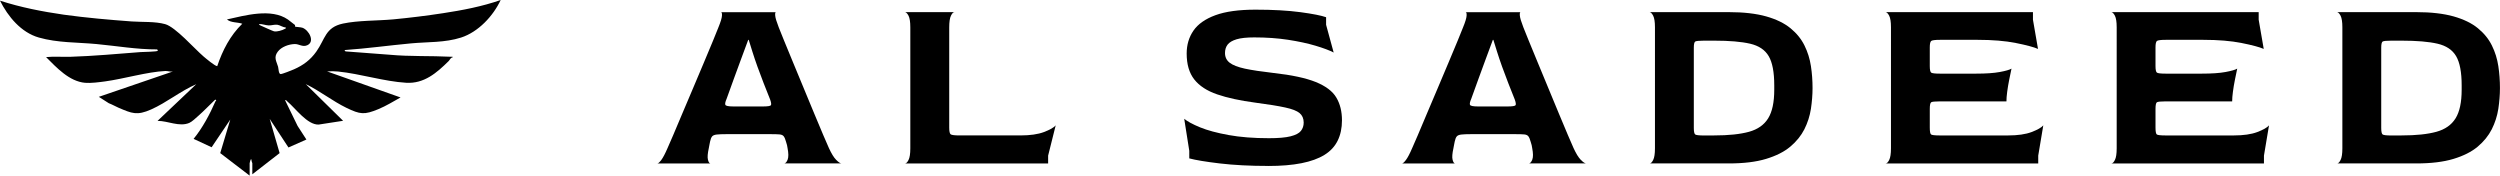 <?xml version="1.0" encoding="UTF-8"?>
<svg id="Layer_3" data-name="Layer 3" xmlns="http://www.w3.org/2000/svg" viewBox="0 0 568.73 39.94">
  <g id="Layer_2" data-name="Layer 2">
    <g>
      <path d="M100.74,3.01c-3.67.56-7.52,1.04-11.21,1.39-3.62.34-8.03.22-11.5.96-4.06.87-4.03,3.52-6.07,6.38-1.35,1.9-2.97,3.1-5.08,4.03-.47.21-2.68,1.09-3.03,1.08-.48,0-.47-1.24-.59-1.67-.37-1.25-1.05-2.11-.08-3.41.83-1.12,2.53-1.72,3.88-1.75.99-.02,1.77.75,2.84.27,1.83-.82.37-3.45-1.1-3.98-.36-.13-1.6-.19-1.66-.25-.05-.05.03-.3-.05-.39-.07-.08-1.37-1.08-1.59-1.23-3.8-2.63-9.73-.93-13.87-.02.9.79,2.4.59,3.49.98-2.74,2.65-4.5,6.07-5.7,9.65-.52-.01-2.59-1.76-3.11-2.2-2.11-1.8-6.37-6.7-8.74-7.36-2.31-.64-5.22-.44-7.59-.61-5.15-.38-10.35-.83-15.47-1.54C9.6,2.63,4.72,1.68,0,.15c1.83,3.64,4.8,7.24,8.84,8.39,4.27,1.22,8.72,1.07,13.1,1.48,4.6.43,9.19,1.24,13.82,1.22l.16.3c-.18.25-3.36.26-3.95.31-5.31.41-10.63.9-15.94,1.07-1.84.06-3.71-.12-5.55.07,2.41,2.4,5.27,5.54,8.89,5.85,1.32.11,3.19-.14,4.53-.32,4.27-.58,9.56-2.17,13.73-2.37.51-.02,1.15.23,1.71.11l-16.86,5.77,2.27,1.45c.75.28,1.45.69,2.18,1.01,3.09,1.32,4.22,1.84,7.45.41,3.55-1.58,6.69-4.19,10.27-5.75l-8.81,8.35c2.34-.02,4.96,1.43,7.22.46.64-.28,1.49-1.11,2.05-1.6,1.32-1.15,2.59-2.52,3.87-3.72.39.29.11.25.01.46-1.27,2.91-2.94,6.04-4.95,8.49l4.1,1.91,4.25-6.31-2.29,7.64,6.69,5.12v-2.81s.19-.83.23-.84h.23c-.13.29.15.7.15.84v2.51l6.21-4.82-2.26-7.79,4.27,6.51,4.08-1.81-2-3.09-2.86-5.87c.29-.07.36.16.53.3,1.86,1.56,4.53,5.34,7.11,5.26l5.57-.86-8.5-8.35c3.2,1.53,6.08,3.86,9.26,5.4,3.14,1.51,4.05,1.63,7.29.29,1.75-.73,3.37-1.73,5.02-2.65l-16.7-5.92c.87-.06,1.62-.07,2.48.02,5.07.51,10.48,2.26,15.51,2.56,4.07.24,6.93-2.25,9.65-4.93.31-.3.41-.8.91-.84.04-.25-.2-.14-.38-.15-4.63-.24-9.34-.03-13.97-.46l-10.03-.76-.23-.3c5.05-.35,10.07-1.05,15.11-1.52,3.81-.36,7.75-.14,11.43-1.33,3.91-1.26,7.29-4.89,9-8.54-4.26,1.49-8.71,2.33-13.16,3.01ZM62.35,7.13c-.24-.04-2.57-1.09-2.97-1.28-.18-.09-.42-.15-.46-.38.73-.04,1.49.29,2.2.31.7.02,1.3-.23,1.96-.15.64.08,1.23.6,1.91.6.06.35-.02.24-.19.34-.63.35-1.73.68-2.45.56Z"/>
      <g>
        <path d="M149.56,37.18c.19,0,.49-.27.89-.8.4-.54.87-1.43,1.41-2.69.27-.58.7-1.56,1.29-2.96.59-1.4,1.28-3.02,2.06-4.88.78-1.85,1.61-3.79,2.47-5.82.86-2.03,1.68-3.98,2.47-5.85.78-1.87,1.47-3.52,2.06-4.93.59-1.42,1-2.43,1.23-3.04.5-1.22.77-2.1.8-2.64s-.04-.8-.23-.8h12.51c-.15,0-.21.26-.17.77.04.52.31,1.41.8,2.67.23.61.63,1.62,1.21,3.01.57,1.4,1.24,3.02,2.01,4.88.77,1.86,1.57,3.8,2.41,5.82.84,2.03,1.64,3.97,2.41,5.82.76,1.86,1.45,3.49,2.06,4.91.61,1.41,1.05,2.43,1.32,3.04.58,1.26,1.13,2.16,1.66,2.69s.94.8,1.21.8h-13.02c.31-.04.56-.34.77-.89.21-.56.2-1.43-.03-2.61-.04-.27-.08-.49-.12-.66-.04-.17-.12-.43-.23-.78-.15-.57-.33-.98-.52-1.23-.19-.25-.51-.39-.95-.43-.44-.04-1.16-.06-2.15-.06h-9.87c-1.03,0-1.8.03-2.29.09-.5.06-.84.2-1.03.43-.19.23-.35.61-.46,1.15-.04.19-.09.44-.15.75-.06.31-.11.55-.14.75-.27,1.22-.34,2.1-.2,2.64.13.54.32.82.54.86h-12.05ZM166.83,24.22h6.71c1.11,0,1.72-.1,1.84-.29.11-.19.06-.61-.17-1.26-.5-1.22-1-2.48-1.49-3.76-.5-1.28-.97-2.53-1.41-3.76-.44-1.22-.82-2.36-1.15-3.41-.33-1.05-.6-1.94-.83-2.67h-.12c-.54,1.42-1.09,2.91-1.66,4.48-.57,1.57-1.11,3.02-1.6,4.36-.5,1.34-1.05,2.87-1.66,4.59-.27.61-.37,1.05-.29,1.32.08.27.69.4,1.84.4Z"/>
        <path d="M205.89,37.18c.27,0,.54-.27.8-.8.27-.54.4-1.41.4-2.64V6.2c0-1.22-.14-2.09-.4-2.61-.27-.52-.54-.79-.8-.83h11.25c-.27,0-.54.27-.8.8-.27.54-.4,1.43-.4,2.7v22.77c0,.84.11,1.35.32,1.52s.89.26,2.04.26h13.83c2.22,0,4.01-.26,5.36-.77,1.36-.52,2.24-1.02,2.67-1.52l-1.72,6.88v1.78h-32.53Z"/>
        <path d="M288.56,37.75c-4.17,0-7.86-.19-11.07-.57-3.21-.38-5.53-.77-6.94-1.15v-1.72l-1.15-7.29c.73.61,1.93,1.26,3.61,1.95,1.68.69,3.84,1.27,6.48,1.75,2.64.48,5.7.72,9.18.72,2.14,0,3.79-.14,4.93-.43,1.15-.29,1.93-.7,2.35-1.23s.63-1.17.63-1.89c0-.92-.31-1.63-.92-2.15-.61-.52-1.71-.95-3.3-1.29-1.59-.35-3.84-.71-6.74-1.09-3.48-.46-6.39-1.09-8.72-1.89-2.33-.8-4.07-1.94-5.22-3.41-1.15-1.47-1.72-3.43-1.72-5.88,0-1.99.52-3.73,1.55-5.22,1.03-1.49,2.7-2.66,4.99-3.5,2.29-.84,5.33-1.26,9.12-1.26,3.98,0,7.38.19,10.21.57,2.83.38,4.78.77,5.85,1.15v1.72l1.72,6.31c-.96-.5-2.33-1.01-4.13-1.55-1.8-.54-3.88-.98-6.25-1.35-2.37-.36-4.93-.54-7.69-.54-1.72,0-3.06.14-4.02.43-.96.29-1.63.69-2.03,1.2-.4.52-.6,1.16-.6,1.92,0,.92.35,1.66,1.06,2.21s1.86,1,3.47,1.35c1.61.34,3.77.67,6.48.98,4.17.46,7.38,1.15,9.64,2.06,2.26.92,3.82,2.09,4.67,3.53.86,1.43,1.29,3.17,1.29,5.19,0,1.76-.33,3.3-.98,4.62-.65,1.32-1.65,2.4-3.01,3.24-1.36.84-3.1,1.47-5.22,1.89-2.12.42-4.64.63-7.54.63Z"/>
        <path d="M318.96,37.18c.19,0,.49-.27.89-.8.4-.54.87-1.43,1.41-2.69.27-.58.7-1.56,1.29-2.96.59-1.4,1.28-3.02,2.06-4.88.78-1.85,1.61-3.79,2.47-5.82.86-2.03,1.68-3.98,2.47-5.85.78-1.87,1.47-3.52,2.06-4.93s1-2.43,1.23-3.04c.5-1.22.77-2.1.8-2.64s-.04-.8-.23-.8h12.51c-.15,0-.21.26-.17.77.04.52.31,1.41.8,2.67.23.61.63,1.62,1.21,3.01.57,1.4,1.24,3.02,2.01,4.88.77,1.86,1.57,3.8,2.41,5.82.84,2.03,1.64,3.97,2.41,5.82.76,1.86,1.45,3.49,2.06,4.91.61,1.41,1.05,2.43,1.32,3.04.58,1.26,1.13,2.16,1.66,2.69s.94.8,1.21.8h-13.02c.31-.04.56-.34.77-.89.21-.56.2-1.43-.03-2.61-.04-.27-.08-.49-.12-.66-.04-.17-.12-.43-.23-.78-.15-.57-.33-.98-.52-1.23-.19-.25-.51-.39-.95-.43-.44-.04-1.16-.06-2.15-.06h-9.87c-1.03,0-1.8.03-2.29.09-.5.06-.84.2-1.03.43-.19.23-.35.61-.46,1.15-.04.19-.09.44-.15.75-.06.31-.11.55-.14.75-.27,1.22-.34,2.1-.2,2.64.13.54.32.82.54.86h-12.05ZM336.23,24.22h6.71c1.11,0,1.72-.1,1.84-.29.11-.19.06-.61-.17-1.26-.5-1.22-1-2.48-1.49-3.76-.5-1.28-.97-2.53-1.41-3.76-.44-1.22-.82-2.36-1.15-3.41-.33-1.05-.6-1.94-.83-2.67h-.12c-.54,1.42-1.09,2.91-1.66,4.48-.57,1.57-1.11,3.02-1.6,4.36-.5,1.34-1.05,2.87-1.66,4.59-.27.61-.37,1.05-.29,1.32.08.27.69.4,1.84.4Z"/>
        <path d="M375.29,37.18c.27,0,.54-.27.8-.8.27-.54.4-1.41.4-2.64V6.2c0-1.22-.14-2.09-.4-2.61-.27-.52-.54-.79-.8-.83h18.01c3.37,0,6.2.33,8.49.97,2.29.65,4.14,1.55,5.54,2.7,1.4,1.15,2.46,2.46,3.18,3.93.73,1.47,1.21,3.03,1.46,4.68.25,1.64.37,3.31.37,4.99,0,1.53-.13,3.11-.37,4.73-.25,1.62-.75,3.17-1.49,4.65-.75,1.47-1.82,2.79-3.21,3.96-1.4,1.17-3.23,2.09-5.51,2.78-2.27.69-5.09,1.03-8.46,1.03h-18.01ZM387.62,30.81h2.35c3.29,0,5.93-.28,7.92-.83,1.99-.55,3.44-1.58,4.36-3.07s1.38-3.65,1.38-6.48v-1.03c0-2.98-.42-5.19-1.26-6.62-.84-1.44-2.26-2.38-4.24-2.84-1.99-.46-4.7-.69-8.15-.69h-2.35c-1.11,0-1.77.07-1.98.2-.21.14-.32.6-.32,1.41v18.24c0,.84.11,1.34.32,1.49s.87.23,1.98.23Z"/>
        <path d="M428.98,37.18c.27,0,.54-.27.8-.8.27-.54.4-1.41.4-2.64V6.2c0-1.22-.14-2.09-.4-2.61-.27-.52-.54-.79-.8-.83h33.5v1.72l1.15,6.65c-.96-.42-2.64-.87-5.05-1.35-2.41-.48-5.32-.72-8.72-.72h-8.49c-1.15,0-1.83.09-2.04.26-.21.17-.32.66-.32,1.46v4.25c0,.84.11,1.34.32,1.49s.87.23,1.98.23h8.26c2.22,0,4.01-.12,5.36-.37,1.36-.25,2.25-.51,2.67-.77-.15.73-.33,1.57-.52,2.52-.19.96-.35,1.87-.46,2.75-.12.88-.17,1.61-.17,2.18h-15.14c-1.11,0-1.77.07-1.98.2-.21.13-.32.64-.32,1.52v4.25c0,.88.1,1.4.29,1.55.19.15.86.23,2.01.23h15.49c2.22,0,4.01-.26,5.36-.77,1.36-.52,2.24-1.02,2.67-1.52l-1.15,6.88v1.78h-34.71Z"/>
        <path d="M480.33,37.18c.27,0,.54-.27.8-.8.27-.54.4-1.41.4-2.64V6.2c0-1.22-.14-2.09-.4-2.61-.27-.52-.54-.79-.8-.83h33.5s0,1.72,0,1.72l1.15,6.65c-.96-.42-2.64-.87-5.05-1.35-2.41-.48-5.32-.72-8.72-.72h-8.49c-1.15,0-1.83.09-2.04.26-.21.17-.32.66-.32,1.46v4.25c0,.84.11,1.34.32,1.49s.87.23,1.98.23h8.26c2.22,0,4.01-.12,5.36-.37,1.36-.25,2.25-.51,2.67-.77-.15.73-.33,1.57-.52,2.52-.19.96-.35,1.87-.46,2.75-.12.88-.17,1.61-.17,2.18h-15.14c-1.11,0-1.77.07-1.98.2-.21.13-.32.64-.32,1.52v4.25c0,.88.1,1.4.29,1.55.19.15.86.23,2.01.23h15.49c2.22,0,4.01-.26,5.36-.77,1.36-.52,2.24-1.02,2.67-1.52l-1.15,6.88v1.78s-34.71,0-34.71,0Z"/>
        <path d="M531.67,37.18c.27,0,.54-.27.8-.8.27-.54.4-1.41.4-2.64V6.2c0-1.22-.14-2.09-.4-2.61-.27-.52-.54-.79-.8-.83h18.01c3.37,0,6.2.33,8.49.97,2.29.65,4.14,1.55,5.54,2.7s2.46,2.46,3.18,3.93c.73,1.47,1.21,3.03,1.46,4.68.25,1.64.37,3.31.37,4.99,0,1.53-.13,3.11-.37,4.73-.25,1.62-.75,3.17-1.49,4.65-.75,1.47-1.82,2.79-3.21,3.96-1.4,1.17-3.23,2.09-5.51,2.78-2.27.69-5.09,1.03-8.46,1.03h-18.01ZM544,30.81h2.35c3.29,0,5.93-.28,7.92-.83,1.99-.55,3.44-1.58,4.36-3.07.92-1.49,1.38-3.65,1.38-6.48v-1.03c0-2.98-.42-5.19-1.26-6.62-.84-1.44-2.26-2.38-4.24-2.84-1.99-.46-4.7-.69-8.15-.69h-2.35c-1.11,0-1.77.07-1.98.2-.21.14-.32.6-.32,1.41v18.24c0,.84.11,1.34.32,1.49s.87.23,1.98.23Z"/>
      </g>
    </g>
  </g>
</svg>